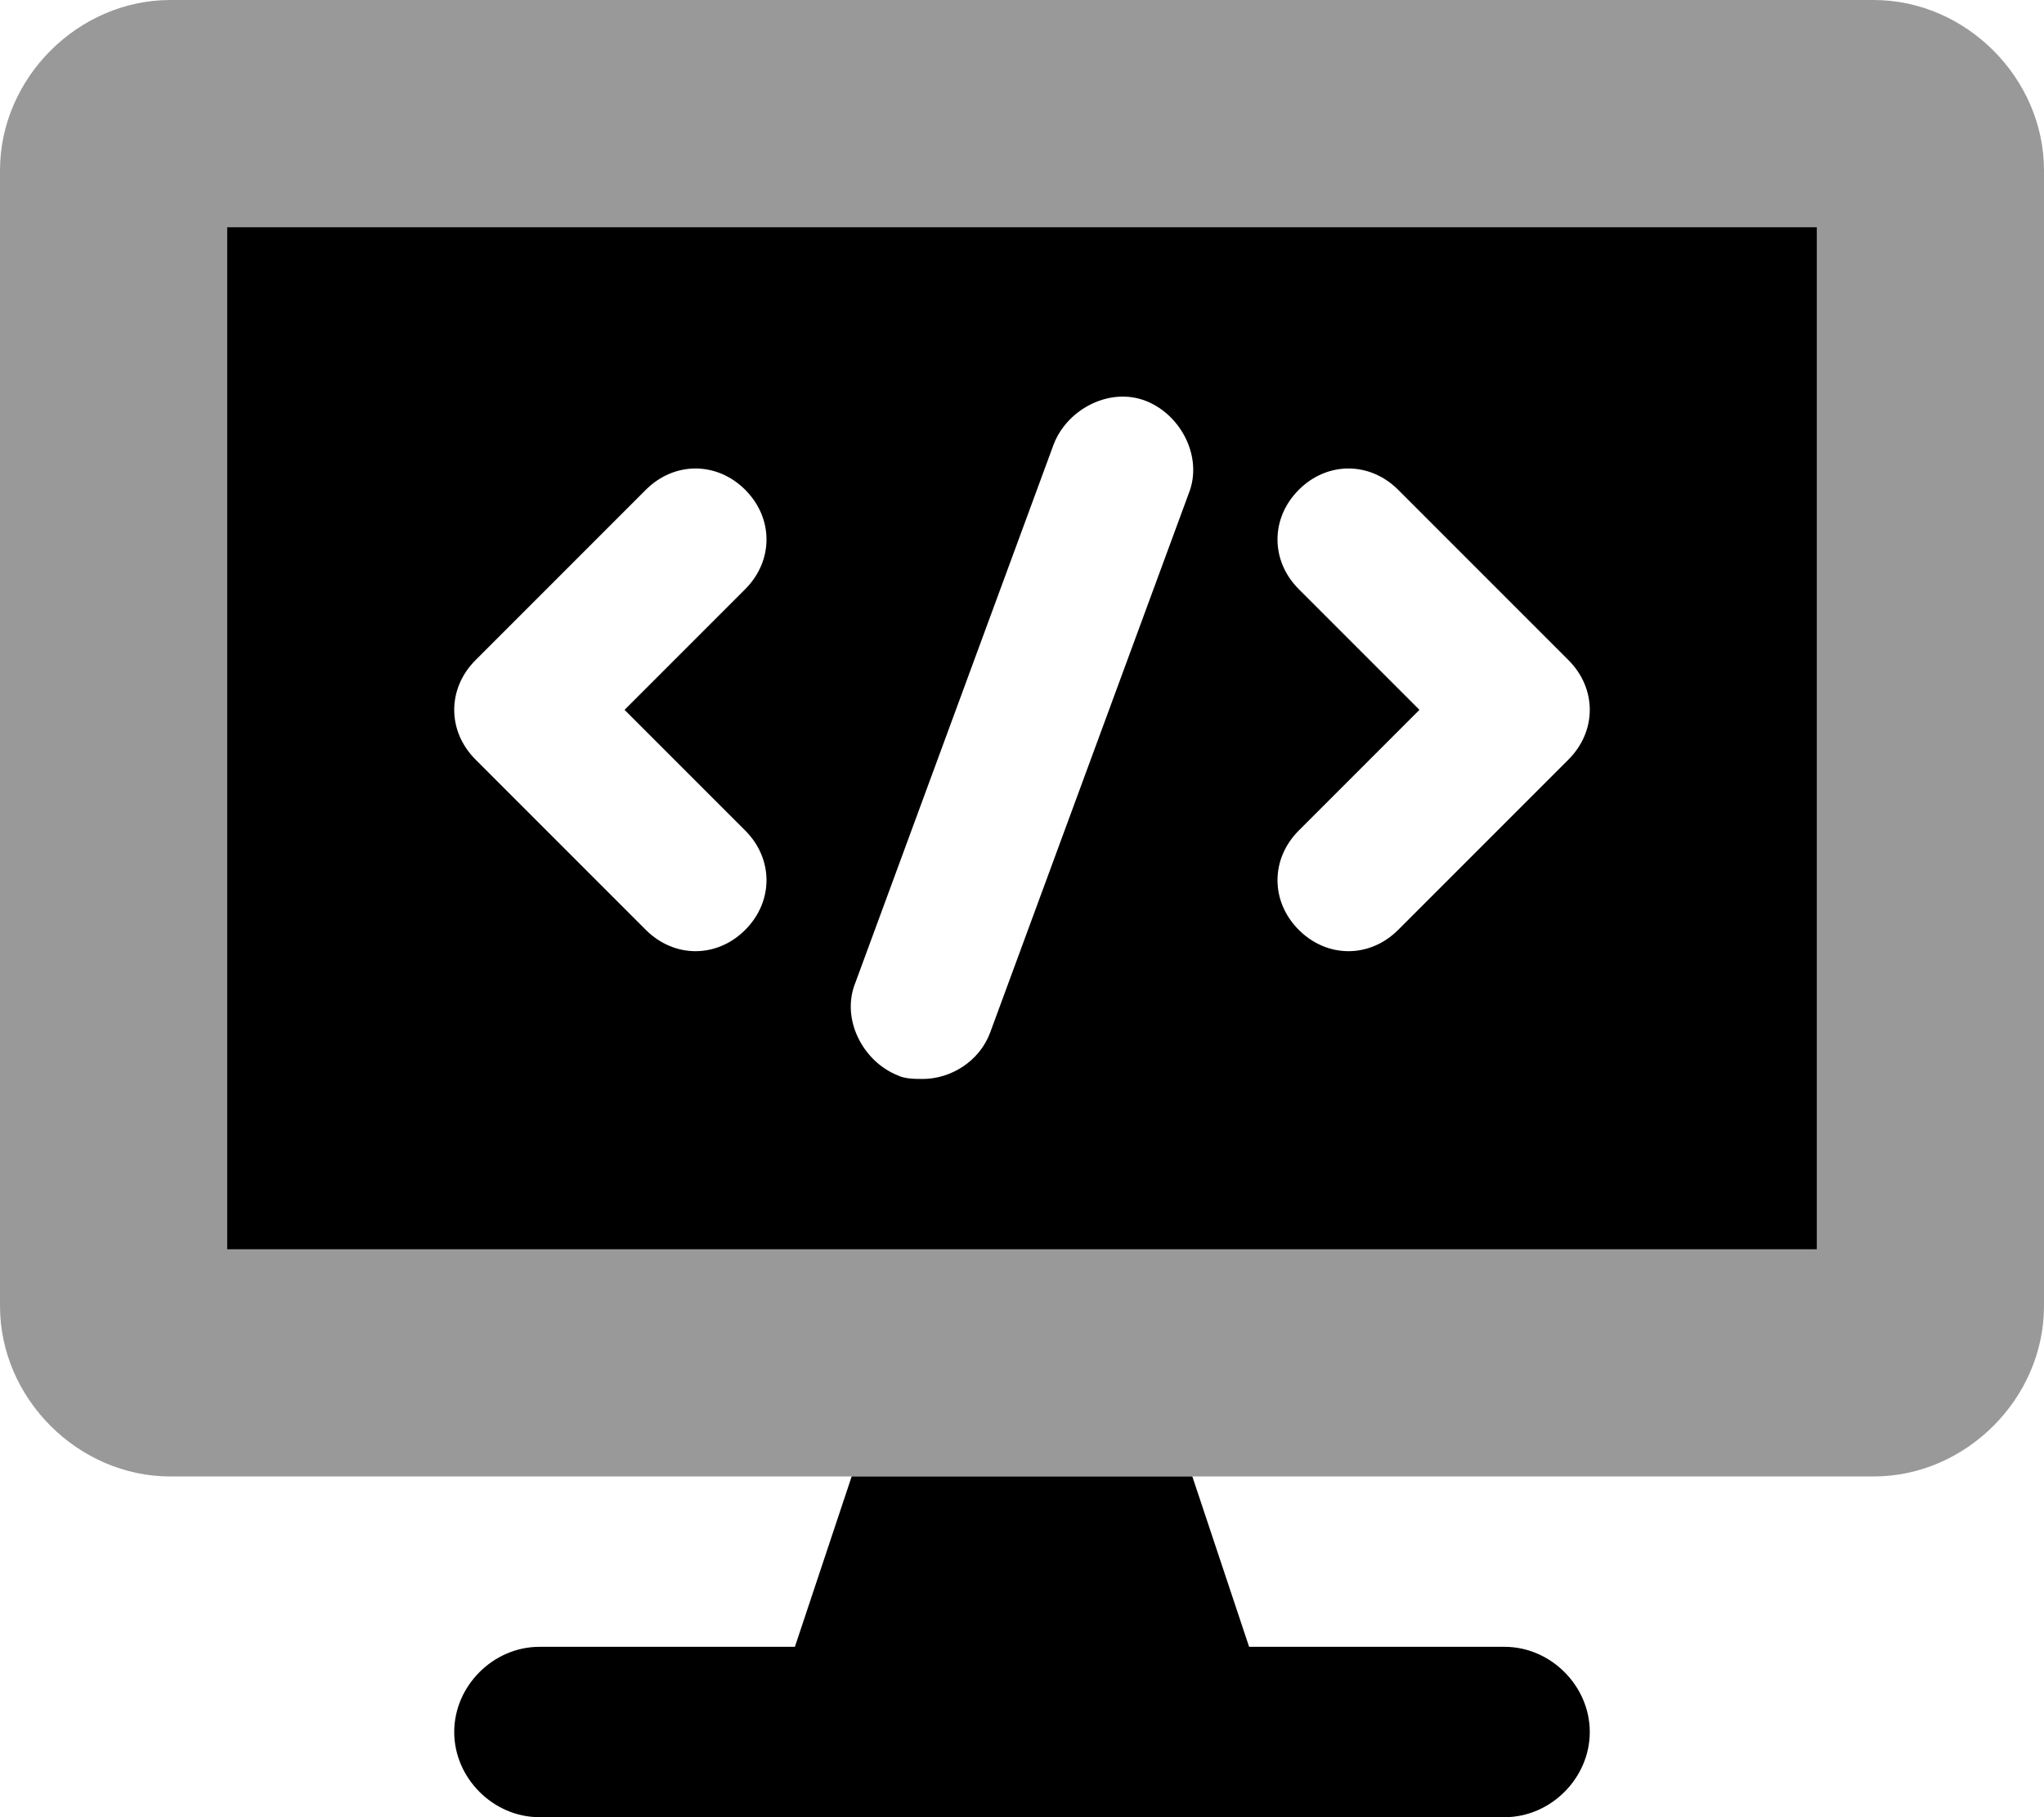 <svg xmlns="http://www.w3.org/2000/svg" viewBox="0 0 576 512"><!-- Font Awesome Pro 6.0.0-alpha1 by @fontawesome - https://fontawesome.com License - https://fontawesome.com/license (Commercial License) --><defs><style>.fa-secondary{opacity:.4}</style></defs><path d="M528 0H48C22 0 0 22 0 48V368C0 394 22 416 48 416H528C554 416 576 394 576 368V48C576 22 554 0 528 0ZM512 352H64V64H512V352Z" class="fa-secondary"/><path d="M424 464H352L336 416H240L224 464H152C139 464 128 475 128 488S139 512 152 512H424C437 512 448 501 448 488S437 464 424 464ZM64 64V352H512V64H64ZM210 234C218 242 218 254 210 262C206 266 201 268 196 268S186 266 182 262L134 214C126 206 126 194 134 186L182 138C190 130 202 130 210 138S218 158 210 166L176 200L210 234ZM335 139L279 291C276 299 268 304 260 304C258 304 255 304 253 303C243 299 237 287 241 277L297 125C301 115 313 109 323 113C333 117 339 129 335 139ZM442 214L394 262C390 266 385 268 380 268S370 266 366 262C358 254 358 242 366 234L400 200L366 166C358 158 358 146 366 138S386 130 394 138L442 186C450 194 450 206 442 214Z" class="fa-primary"/></svg>
